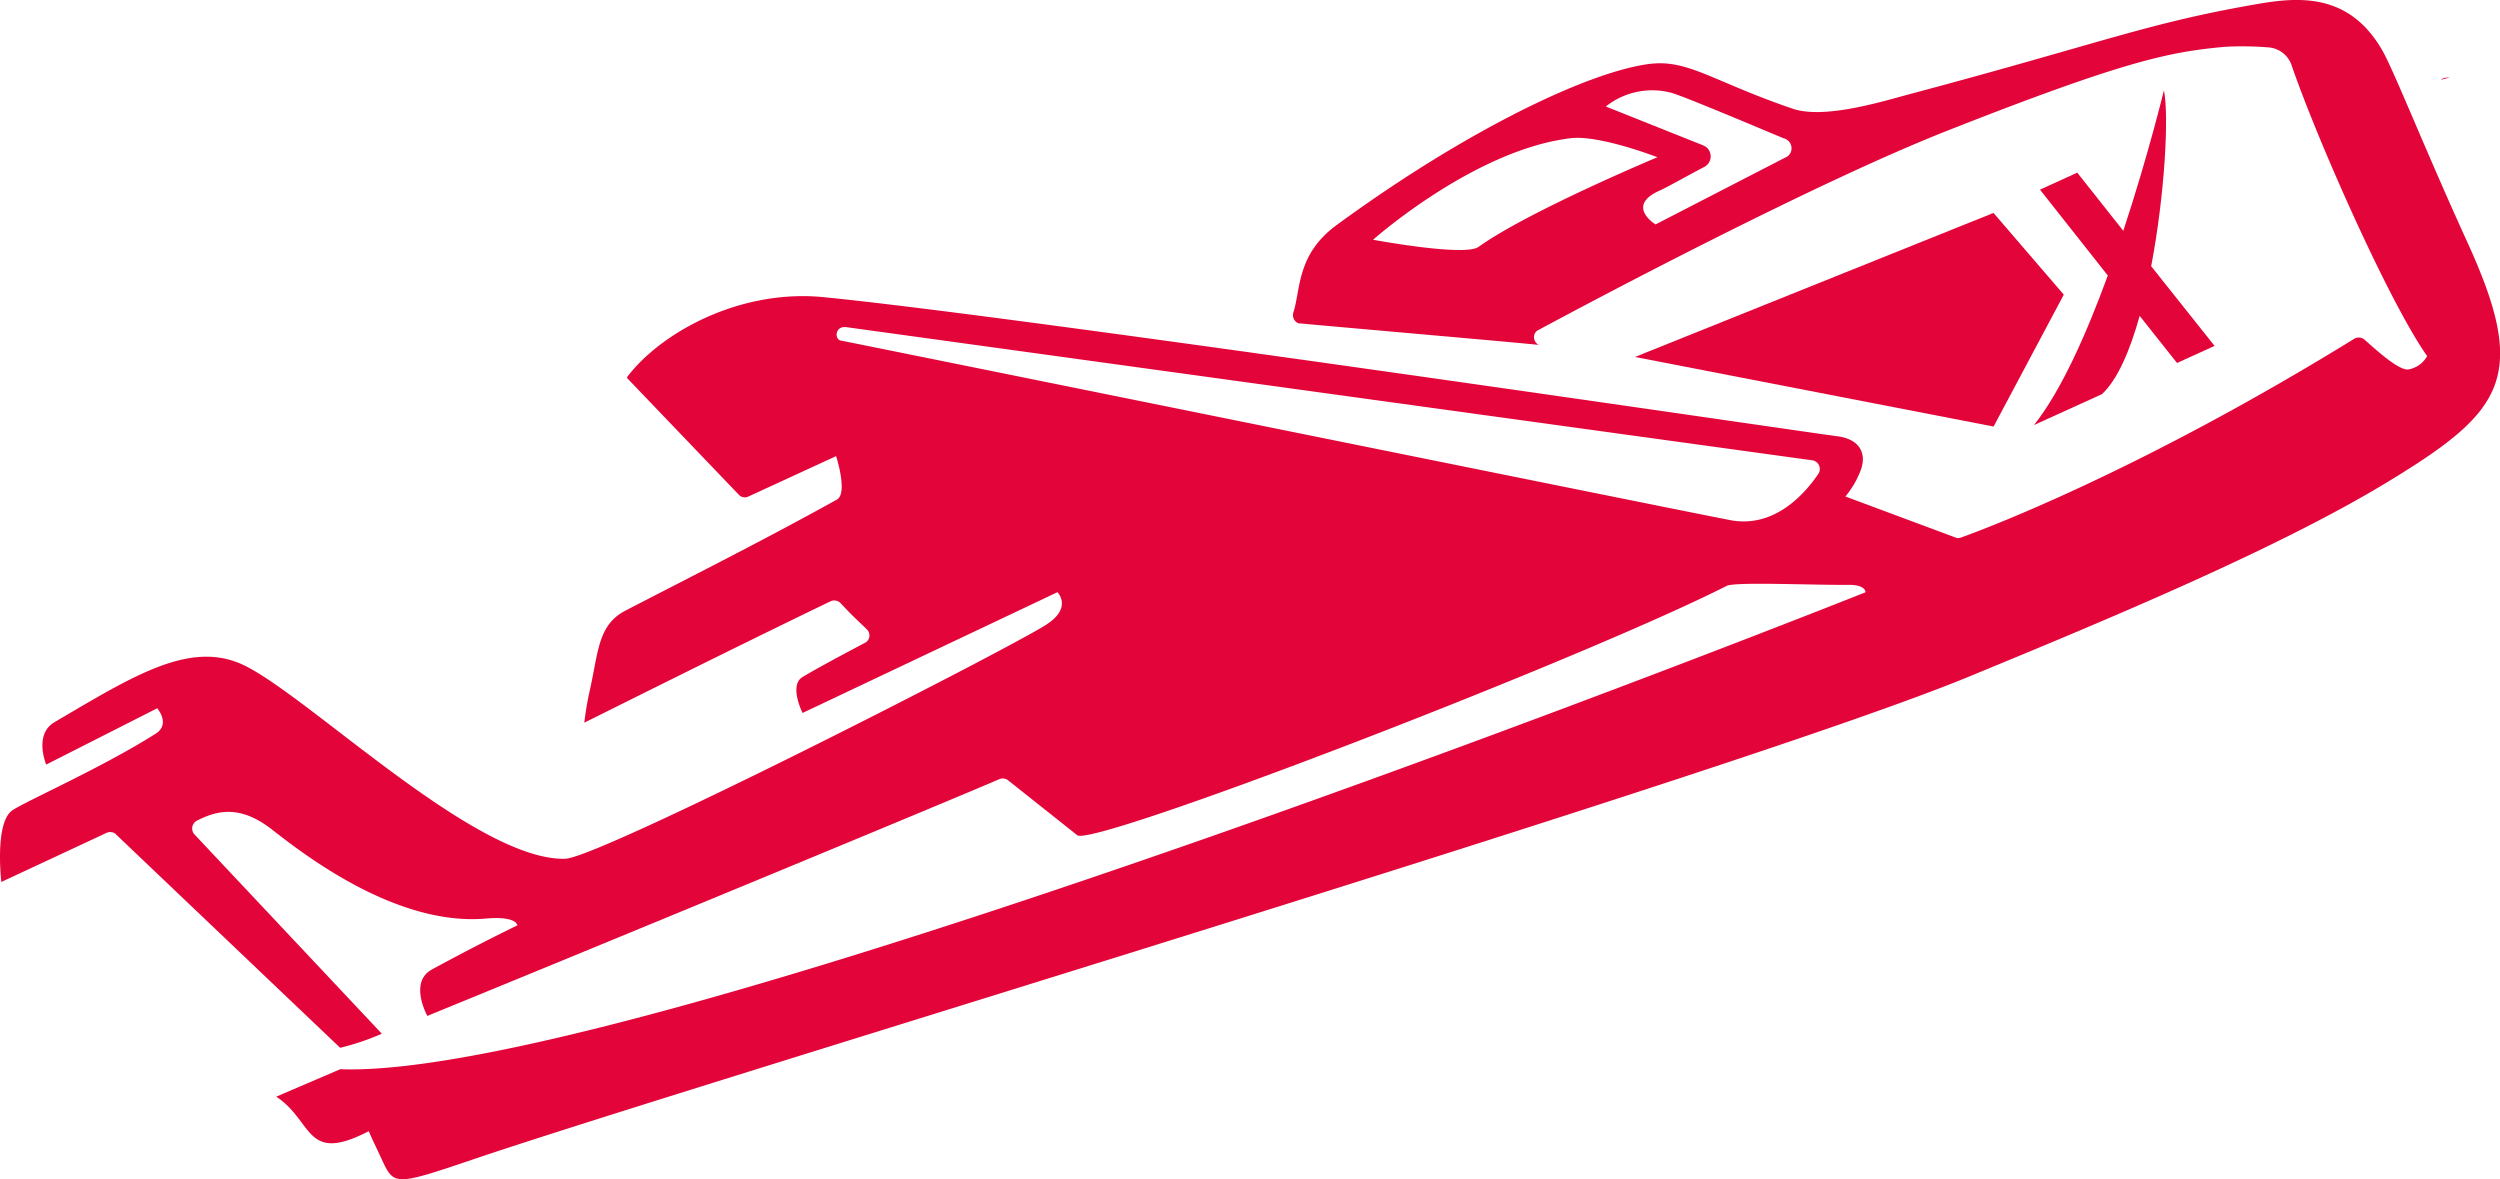 <svg _ngcontent-csh-c55="" fill="#e30539" viewBox="0 0 282.38 133.2" xmlns="http://www.w3.org/2000/svg"><path _ngcontent-csh-c55="" d="M225.18 48.18l-40.51-7.86 40.5-16.27 7.94 9.23z"></path><path _ngcontent-csh-c55="" d="M278.69 27.35C273.85 16.76 270.3 7.71 269 5.54c-3.7-6.26-9.21-5.92-13.94-5.1-12.61 2.17-17.53 4.39-39.76 10.3-3.27.9-9.44 2.71-12.84 1.53-9-3.08-11.73-5.55-16.05-5.06-6.66.79-20.41 7.23-35.34 18.14-4.67 3.36-4.13 7.38-5 10a1 1 0 00.62 1.18h.18c2.17.22 25.86 2.28 26.94 2.43a1 1 0 01-.54-.88.86.86 0 01.49-.8c6.76-3.64 31.32-16.65 46.15-22.5 20.29-8 25.19-8.91 31.35-9.49a36.88 36.88 0 014.93.06 3 3 0 012.62 1.93c2.8 8.22 11 26.79 15.34 32.94a3 3 0 01-2.2 1.52c-1.14 0-3.46-2.13-4.9-3.4a1 1 0 00-1.14-.07c-24.33 15-41.87 21.54-44.4 22.44a.79.79 0 01-.64 0l-12.43-4.63a10.24 10.24 0 001.63-2.71 3.9 3.9 0 00.35-1.55c-.09-2-2-2.43-2.86-2.54-3.31-.41-92.12-13.51-114.39-15.7-9.45-1-18.44 3.89-22.33 9v.13l12.61 13.17a.92.92 0 001.07.21l9.92-4.57s1.36 4.2.09 4.91C86.29 61 78.31 65 70.59 69c-3.1 1.64-3 4.74-4 9.1-.42 1.9-.59 3.53-.59 3.53S83.25 73 93.85 67.9a1 1 0 011.08.21c1.51 1.63 2 2 3 3a.94.94 0 010 1.33.82.82 0 01-.22.16c-2.5 1.33-5.08 2.69-7.06 3.87-1.57.93 0 4.06 0 4.06l28.79-13.64s1.79 1.77-1.38 3.74C113.15 73.71 67.74 96.86 63.84 97c-10.3.26-29.73-19.12-36.75-22.07-5.92-2.49-12.3 1.57-20.95 6.65-2.35 1.4-.92 4.78-.92 4.78L17.76 80s1.55 1.79-.19 2.88c-6.07 3.85-14.85 7.7-16.2 8.67-2 1.42-1.22 8.07-1.22 8.07L12 94.09a1 1 0 011 .06l25.42 24.2a28.07 28.07 0 004.71-1.59l-21.2-22.55a1 1 0 01.14-1.4l.12-.09c2.17-1.1 4.76-1.91 8.43.9 3.08 2.38 13.86 11.06 24.29 10.13 3.48-.3 3.53.77 3.53.77s-4.43 2.13-9.68 5c-2.6 1.44-.49 5.23-.49 5.23 26.87-11 60-24.74 64.6-26.74a1 1 0 011 .13l7.77 6.17c1.1 1.69 56.36-19.53 73.41-28.14 1-.47 9.62-.07 13.81-.11 1.92 0 1.85.84 1.85.84S72.42 122 38.49 120.77h-.06l-7.23 3.1c4.24 2.8 3.23 7.64 10.45 3.9.43 1 .93 2 1.46 3.16 1.4 3 1.4 3.06 10.58-.06 26-8.78 142.68-43.67 168.82-54.49 14.76-6.09 35.17-14.5 47.89-22.38 12.6-7.72 15.11-11.72 8.29-26.65zM167 27.89c-1.57 1.12-11.91-.81-11.91-.81s11.44-10.17 22.33-11.47c3.24-.39 9.79 2.15 9.79 2.15s-14.59 6.1-20.21 10.13zm34.7-10.12L187 25.35s-3.42-2.07.43-3.81c1-.45 3.25-1.74 5.08-2.69a1.34 1.34 0 00-.13-2.43l-11-4.39a8.43 8.43 0 017.47-1.53c1.59.49 8.24 3.29 12.61 5.12a1.16 1.16 0 01.87 1.38 1.13 1.13 0 01-.61.77zm3.7 35.73c-1.44 2.13-4.8 6.09-9.74 5.29-2.41-.41-100.49-20.31-100.73-20.33-.69-.19-.6-1.66.65-1.51L204.75 52a1 1 0 01.78 1.19 1.07 1.07 0 01-.13.31zm70.88-44.73l-.3.07a.78.78 0 00-.26.17l1-.26z"></path><path _ngcontent-csh-c55="" d="M244.42 10.2s-1.78 7.37-4.59 15.87l-5.2-6.57-4.21 1.92 7.66 9.7c-2.39 6.54-5.27 13.05-8.34 16.89l7.68-3.49c1.75-1.62 3.16-4.9 4.26-8.84L245.9 41l4.24-1.93-7.16-9c1.56-8.19 2.02-17.07 1.44-19.87z"></path></svg>